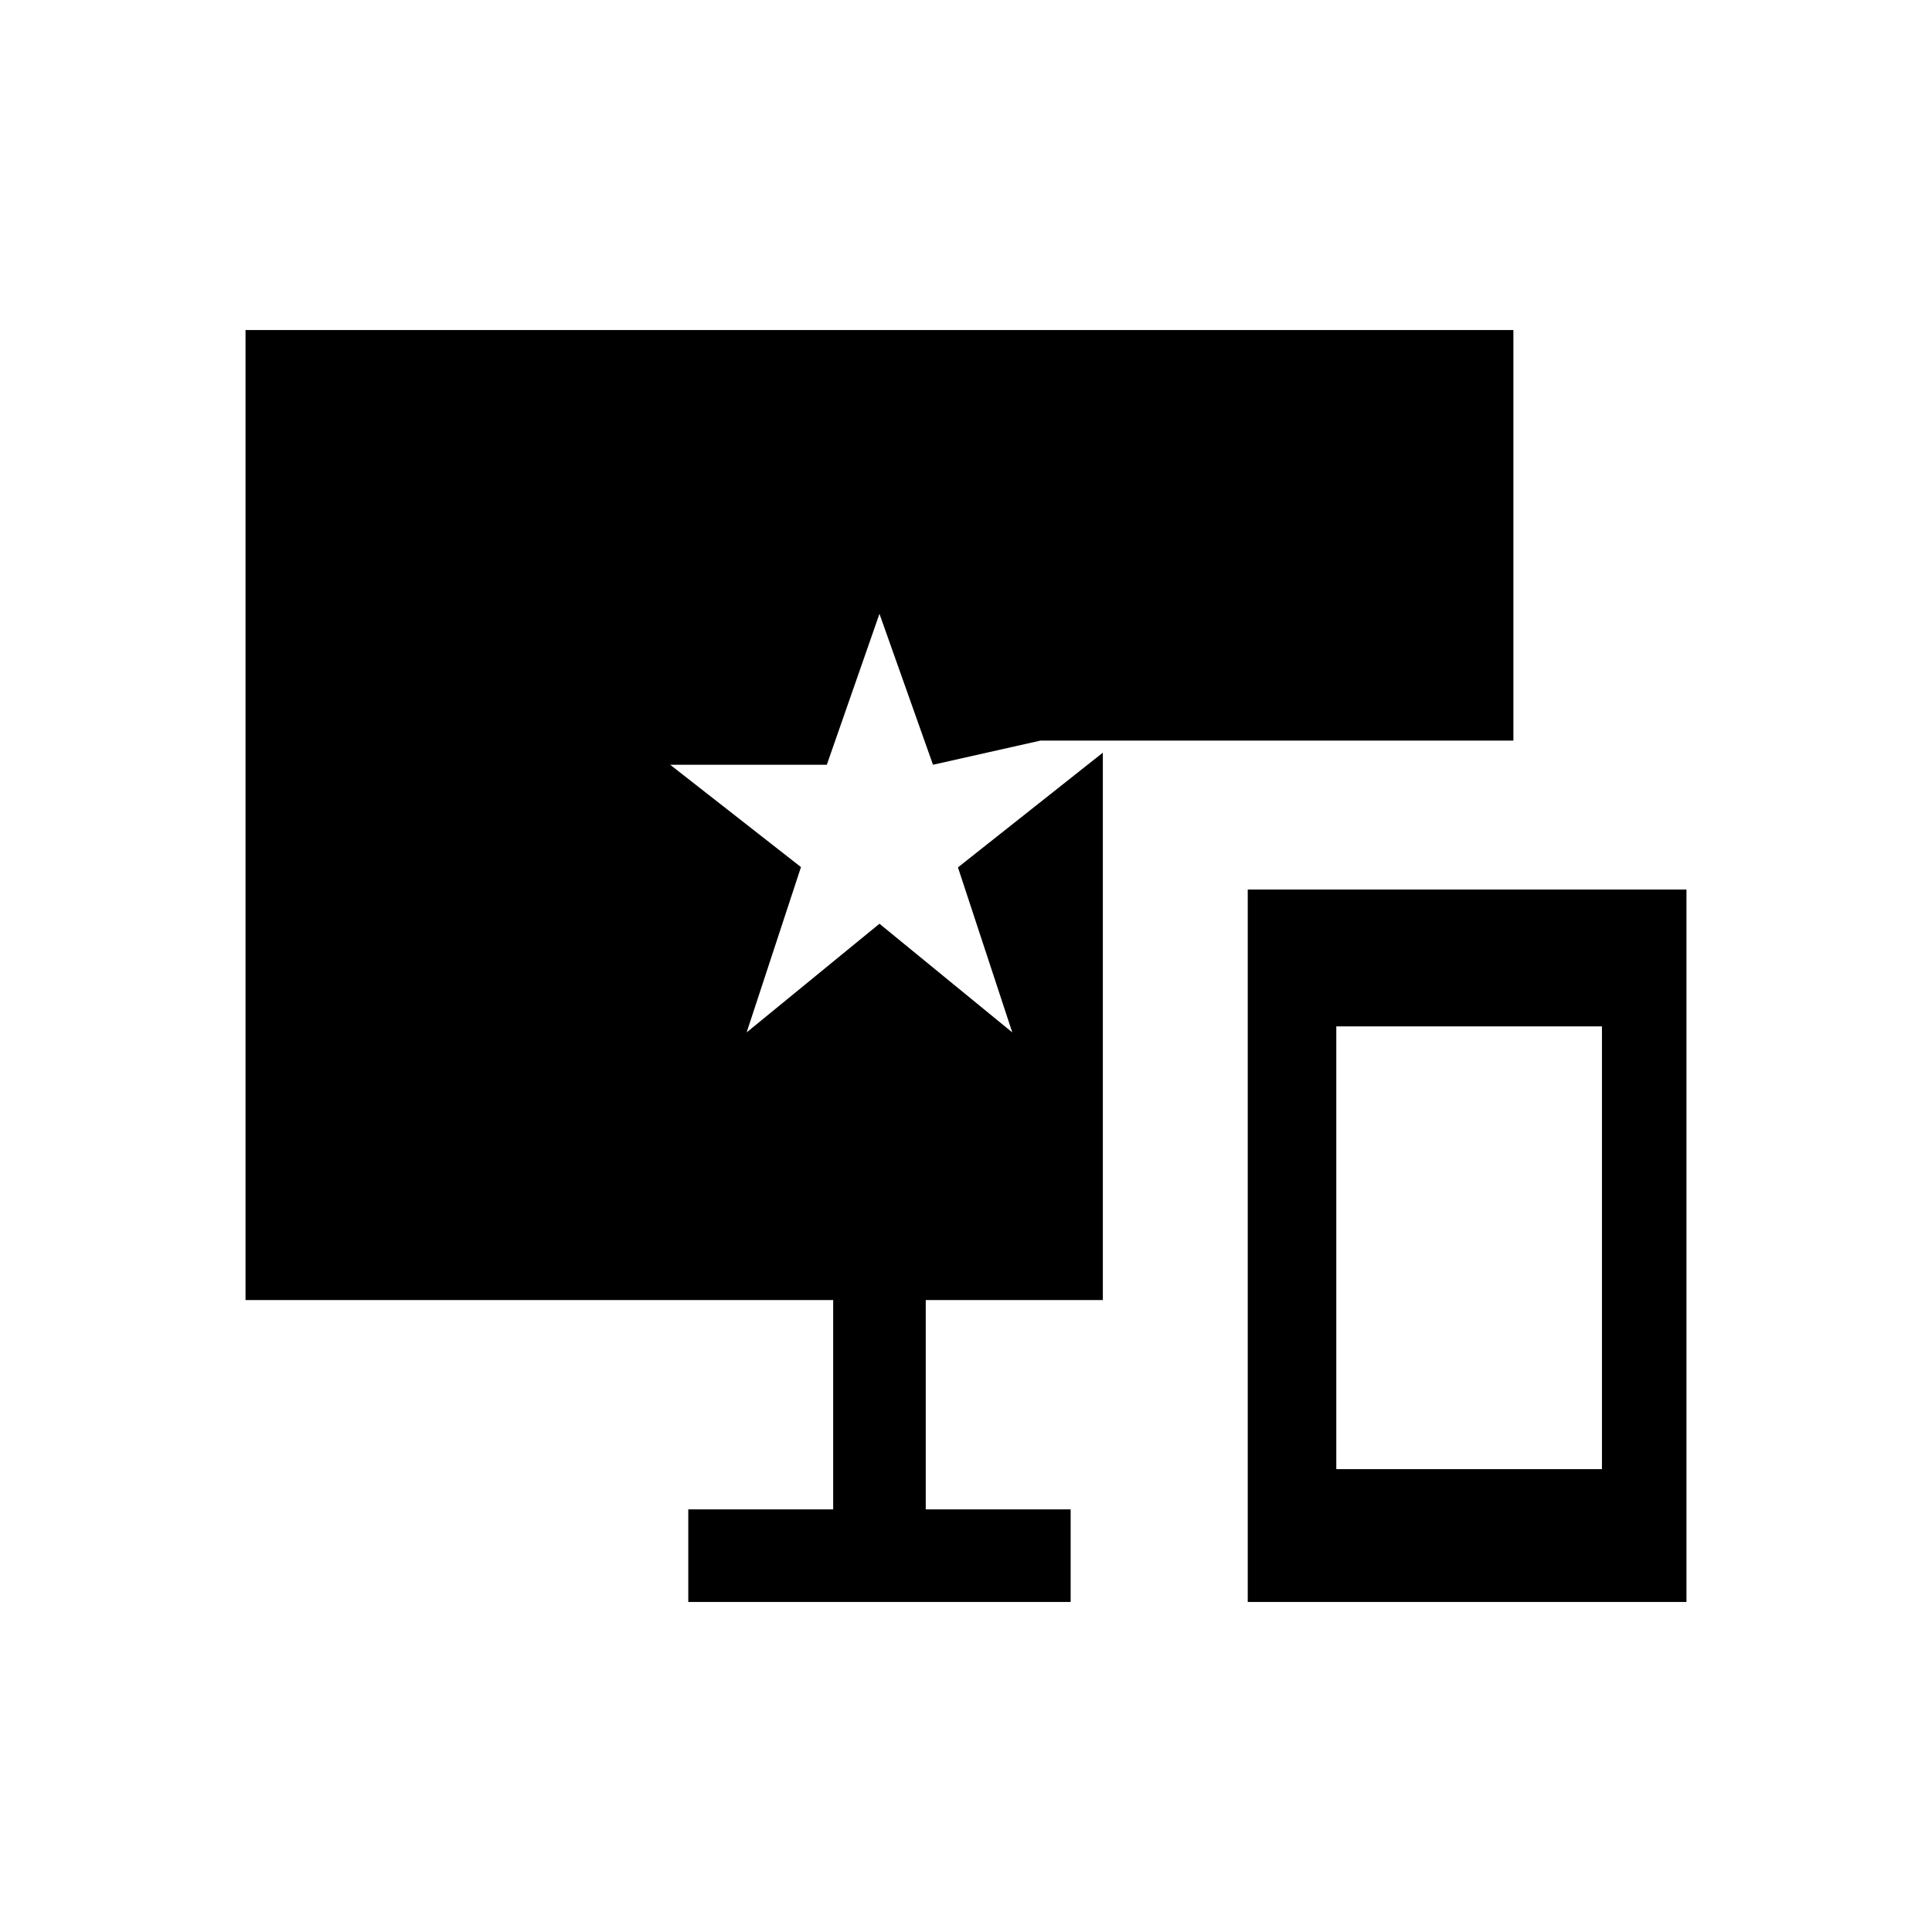 <svg xmlns="http://www.w3.org/2000/svg" height="20" viewBox="0 -960 960 960" width="20"><path d="M620-164v-354h218v354H620Zm44-66h132v-220H664v220Zm88-566v204H517l-53.4 12-26.6-75-26.16 75H333l65 50.85L371-447l66-54 66 54-27-82 72-57v272h-88v104h72v46H342v-46h72v-104H122v-482h630Z"/></svg>